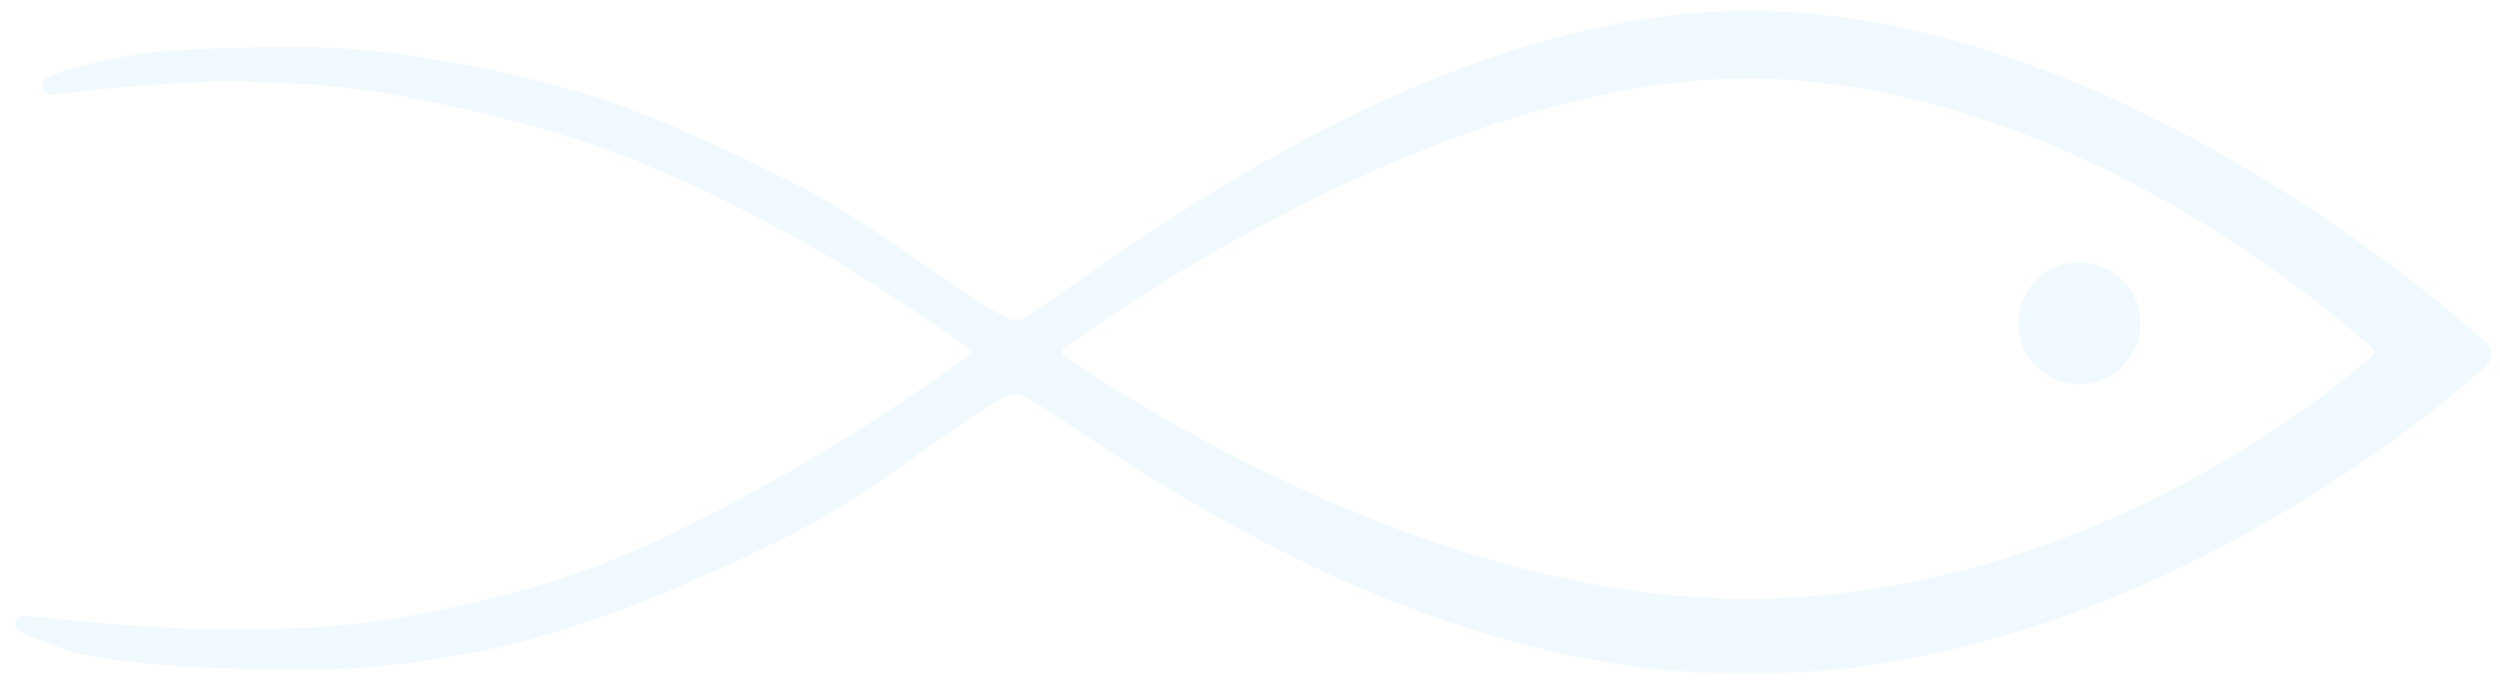 <svg width="224" height="61" viewBox="0 0 224 61" fill="none" xmlns="http://www.w3.org/2000/svg">
<g opacity="0.06">
<mask id="path-1-outside-1_198_1106" maskUnits="userSpaceOnUse" x="0.792" y="0.439" width="223" height="60" fill="black">
<rect fill="white" x="0.792" y="0.439" width="223" height="60"/>
<path fill-rule="evenodd" clip-rule="evenodd" d="M222.437 32.445C222.442 32.441 222.44 32.442 222.444 32.438C222.907 31.977 222.907 31.515 222.445 31.055C222.44 31.05 222.442 31.052 222.437 31.047C222.284 30.905 191.867 2.751 158.912 1.48C125.863 0.206 93.739 29.185 91.178 29.185C88.627 29.185 79.232 20.962 70.933 16.845C60.19 11.516 53.856 8.598 42.073 6.37C34.188 4.878 29.616 4.46 21.597 4.74C16.023 4.934 12.75 4.973 7.397 6.37C6.175 6.689 5.267 7.013 4.602 7.3C4.039 7.543 4.234 8.069 4.843 7.995C8.362 7.57 16.121 6.727 21.597 6.835C29.654 6.994 34.217 7.598 42.073 9.395C53.885 12.098 60.229 14.902 70.933 20.571C77.425 24.008 86.866 30.65 87.212 30.893C87.223 30.901 87.227 30.905 87.237 30.913C87.684 31.283 87.688 31.733 87.248 32.143C87.231 32.159 87.212 32.174 87.193 32.188C86.612 32.6 77.356 39.151 70.933 42.688C60.257 48.565 53.962 51.863 42.073 54.562C34.227 56.344 29.645 56.783 21.597 56.889C15.209 56.974 6.083 56.057 2.345 55.645C1.755 55.58 1.613 56.007 2.156 56.246C3.079 56.652 4.556 57.238 6.908 58.053C11.327 58.984 16.032 59.284 21.597 59.45C29.606 59.691 34.198 59.511 42.073 58.053C50.458 56.504 60.209 52.77 70.933 47.344C79.241 43.144 88.627 34.772 91.178 34.772C93.739 34.772 123.534 61.08 158.912 59.916C194.191 58.754 222.296 32.576 222.437 32.445ZM212.897 30.9C212.901 30.904 212.9 30.902 212.904 30.906C213.319 31.325 213.319 31.743 212.905 32.16C212.9 32.165 212.902 32.163 212.897 32.168C212.738 32.317 190.45 53.044 158.671 54.096C127.223 55.137 95.878 32.804 95.009 32.181C94.982 32.161 94.978 32.155 94.955 32.131C94.577 31.732 94.579 31.332 94.959 30.933C94.98 30.911 94.98 30.908 95.004 30.89C95.771 30.317 129.22 5.46 158.671 6.602C188.385 7.755 212.767 30.776 212.897 30.9Z"/>
</mask>
<path fill-rule="evenodd" clip-rule="evenodd" d="M222.437 32.445C222.442 32.441 222.44 32.442 222.444 32.438C222.907 31.977 222.907 31.515 222.445 31.055C222.44 31.05 222.442 31.052 222.437 31.047C222.284 30.905 191.867 2.751 158.912 1.48C125.863 0.206 93.739 29.185 91.178 29.185C88.627 29.185 79.232 20.962 70.933 16.845C60.19 11.516 53.856 8.598 42.073 6.37C34.188 4.878 29.616 4.46 21.597 4.74C16.023 4.934 12.75 4.973 7.397 6.37C6.175 6.689 5.267 7.013 4.602 7.3C4.039 7.543 4.234 8.069 4.843 7.995C8.362 7.57 16.121 6.727 21.597 6.835C29.654 6.994 34.217 7.598 42.073 9.395C53.885 12.098 60.229 14.902 70.933 20.571C77.425 24.008 86.866 30.65 87.212 30.893C87.223 30.901 87.227 30.905 87.237 30.913C87.684 31.283 87.688 31.733 87.248 32.143C87.231 32.159 87.212 32.174 87.193 32.188C86.612 32.6 77.356 39.151 70.933 42.688C60.257 48.565 53.962 51.863 42.073 54.562C34.227 56.344 29.645 56.783 21.597 56.889C15.209 56.974 6.083 56.057 2.345 55.645C1.755 55.58 1.613 56.007 2.156 56.246C3.079 56.652 4.556 57.238 6.908 58.053C11.327 58.984 16.032 59.284 21.597 59.45C29.606 59.691 34.198 59.511 42.073 58.053C50.458 56.504 60.209 52.77 70.933 47.344C79.241 43.144 88.627 34.772 91.178 34.772C93.739 34.772 123.534 61.08 158.912 59.916C194.191 58.754 222.296 32.576 222.437 32.445ZM212.897 30.9C212.901 30.904 212.9 30.902 212.904 30.906C213.319 31.325 213.319 31.743 212.905 32.16C212.9 32.165 212.902 32.163 212.897 32.168C212.738 32.317 190.45 53.044 158.671 54.096C127.223 55.137 95.878 32.804 95.009 32.181C94.982 32.161 94.978 32.155 94.955 32.131C94.577 31.732 94.579 31.332 94.959 30.933C94.98 30.911 94.98 30.908 95.004 30.89C95.771 30.317 129.22 5.46 158.671 6.602C188.385 7.755 212.767 30.776 212.897 30.9Z" fill="#07ACEC"/>
<path d="M158.912 1.48L158.893 1.95L158.893 1.95L158.912 1.48ZM70.933 16.845L70.724 17.267L70.933 16.845ZM42.073 6.37L41.985 6.832L41.985 6.832L42.073 6.37ZM21.597 4.74L21.613 5.21L21.613 5.21L21.597 4.74ZM7.397 6.37L7.278 5.915L7.279 5.915L7.397 6.37ZM21.597 6.835L21.606 6.364L21.606 6.364L21.597 6.835ZM42.073 9.395L42.178 8.937L42.178 8.937L42.073 9.395ZM70.933 20.571L70.713 20.987L70.713 20.987L70.933 20.571ZM70.933 42.688L71.16 43.1L71.16 43.1L70.933 42.688ZM42.073 54.562L41.968 54.103L41.969 54.103L42.073 54.562ZM21.597 56.889L21.603 57.36H21.603L21.597 56.889ZM6.908 58.053L6.811 58.514L6.782 58.508L6.754 58.498L6.908 58.053ZM21.597 59.45L21.611 58.98H21.611L21.597 59.45ZM42.073 58.053L41.987 57.591L41.987 57.591L42.073 58.053ZM70.933 47.344L70.721 46.924L70.721 46.924L70.933 47.344ZM158.912 59.916L158.927 60.386H158.927L158.912 59.916ZM158.671 6.602L158.689 6.132L158.689 6.132L158.671 6.602ZM95.009 32.181L95.283 31.798L95.009 32.181ZM94.955 32.131L94.613 32.454L94.955 32.131ZM212.905 32.16L213.239 32.491L212.905 32.16ZM212.897 32.168L213.218 32.512L212.897 32.168ZM94.959 30.933L94.618 30.608L94.959 30.933ZM95.004 30.89L94.722 30.513L95.004 30.89ZM2.345 55.645L2.293 56.113L2.345 55.645ZM2.156 56.246L2.345 55.815L2.156 56.246ZM222.445 31.055L222.777 30.721L222.445 31.055ZM222.437 31.047L222.117 31.392L222.437 31.047ZM87.212 30.893L87.483 30.509L87.212 30.893ZM87.237 30.913L87.537 30.551L87.237 30.913ZM212.904 30.906L213.238 30.575L212.904 30.906ZM212.897 30.9L213.221 30.558L212.897 30.9ZM87.248 32.143L86.927 31.799L87.248 32.143ZM87.193 32.188L87.465 32.571L87.193 32.188ZM4.602 7.3L4.416 6.868L4.602 7.3ZM4.843 7.995L4.899 8.463L4.843 7.995ZM222.444 32.438L222.112 32.105L222.444 32.438ZM222.437 32.445L222.116 32.101L222.437 32.445ZM222.112 32.105C222.292 31.925 222.321 31.807 222.321 31.746C222.321 31.685 222.293 31.567 222.113 31.388L222.777 30.721C223.059 31.003 223.262 31.346 223.262 31.746C223.262 32.146 223.059 32.489 222.776 32.771L222.112 32.105ZM222.117 31.392C222.053 31.333 214.436 24.281 202.729 17.088C191.014 9.89 175.253 2.581 158.893 1.95L158.93 1.01C175.525 1.65 191.45 9.054 203.222 16.286C215 23.523 222.668 30.619 222.757 30.702L222.117 31.392ZM158.893 1.95C142.501 1.318 126.302 8.192 113.844 15.264C107.622 18.796 102.347 22.369 98.463 25.063C96.525 26.408 94.922 27.541 93.729 28.334C93.132 28.73 92.627 29.05 92.225 29.272C92.025 29.382 91.841 29.474 91.679 29.538C91.528 29.599 91.351 29.655 91.178 29.655V28.714C91.166 28.714 91.206 28.714 91.329 28.665C91.441 28.62 91.587 28.549 91.77 28.448C92.137 28.246 92.616 27.944 93.208 27.55C94.391 26.764 95.976 25.643 97.926 24.29C101.818 21.591 107.12 17.999 113.38 14.445C125.887 7.346 142.273 0.368 158.93 1.01L158.893 1.95ZM91.178 29.655C90.755 29.655 90.253 29.491 89.723 29.253C89.18 29.008 88.552 28.659 87.861 28.237C86.477 27.393 84.792 26.228 82.943 24.945C79.23 22.369 74.837 19.307 70.724 17.267L71.142 16.424C75.329 18.5 79.782 21.607 83.479 24.172C85.335 25.46 86.996 26.608 88.351 27.434C89.028 27.847 89.618 28.173 90.109 28.395C90.614 28.622 90.964 28.714 91.178 28.714V29.655ZM70.724 17.267C59.994 11.944 53.705 9.048 41.985 6.832L42.16 5.907C54.007 8.148 60.387 11.088 71.142 16.424L70.724 17.267ZM41.985 6.832C34.132 5.346 29.594 4.931 21.613 5.21L21.58 4.27C29.638 3.988 34.245 4.41 42.16 5.907L41.985 6.832ZM21.613 5.21C16.035 5.405 12.812 5.443 7.516 6.825L7.279 5.915C12.688 4.503 16.011 4.464 21.58 4.27L21.613 5.21ZM7.516 6.825C6.314 7.139 5.429 7.456 4.789 7.732L4.416 6.868C5.105 6.571 6.036 6.239 7.278 5.915L7.516 6.825ZM4.786 7.528C8.303 7.103 16.093 6.256 21.606 6.364L21.587 7.305C16.149 7.198 8.42 8.037 4.899 8.463L4.786 7.528ZM21.606 6.364C29.698 6.525 34.293 7.133 42.178 8.937L41.968 9.854C34.142 8.063 29.611 7.464 21.587 7.305L21.606 6.364ZM42.178 8.937C54.042 11.652 60.426 14.474 71.154 20.155L70.713 20.987C60.032 15.33 53.727 12.545 41.968 9.854L42.178 8.937ZM71.153 20.155C77.676 23.608 87.142 30.269 87.483 30.509L86.941 31.278C86.591 31.031 77.174 24.407 70.713 20.987L71.153 20.155ZM87.537 30.551C87.83 30.793 88.043 31.117 88.046 31.509C88.049 31.895 87.847 32.227 87.569 32.487L86.927 31.799C87.089 31.648 87.105 31.55 87.105 31.517C87.105 31.488 87.092 31.404 86.938 31.276L87.537 30.551ZM87.465 32.571C86.888 32.981 77.61 39.548 71.16 43.1L70.707 42.276C77.101 38.754 86.336 32.219 86.921 31.804L87.465 32.571ZM71.16 43.1C60.474 48.983 54.132 52.307 42.177 55.02L41.969 54.103C53.792 51.42 60.041 48.148 70.707 42.276L71.16 43.1ZM42.177 55.02C34.294 56.811 29.678 57.253 21.603 57.36L21.59 56.419C29.611 56.313 34.16 55.877 41.968 54.103L42.177 55.02ZM21.603 57.36C15.182 57.445 6.03 56.524 2.293 56.113L2.396 55.178C6.137 55.589 15.236 56.503 21.59 56.419L21.603 57.36ZM2.345 55.815C3.253 56.215 4.717 56.796 7.062 57.609L6.754 58.498C4.395 57.68 2.905 57.09 1.966 56.676L2.345 55.815ZM7.005 57.593C11.381 58.515 16.051 58.813 21.611 58.98L21.583 59.92C16.014 59.754 11.273 59.454 6.811 58.514L7.005 57.593ZM21.611 58.98C29.596 59.22 34.153 59.041 41.987 57.591L42.158 58.516C34.243 59.981 29.616 60.162 21.583 59.92L21.611 58.98ZM41.987 57.591C50.31 56.053 60.017 52.34 70.721 46.924L71.146 47.763C60.402 53.2 50.605 56.956 42.158 58.516L41.987 57.591ZM70.721 46.924C74.838 44.843 79.231 41.722 82.943 39.099C84.791 37.792 86.476 36.606 87.859 35.746C88.55 35.317 89.178 34.962 89.721 34.712C90.25 34.47 90.753 34.302 91.178 34.302V35.243C90.966 35.243 90.617 35.336 90.113 35.568C89.622 35.793 89.032 36.125 88.355 36.545C87.001 37.387 85.341 38.556 83.486 39.867C79.79 42.479 75.337 45.645 71.146 47.764L70.721 46.924ZM91.178 34.302C91.344 34.302 91.514 34.351 91.663 34.407C91.82 34.466 91.998 34.55 92.19 34.651C92.576 34.852 93.058 35.143 93.625 35.503C94.758 36.223 96.28 37.253 98.126 38.472C101.827 40.917 106.882 44.159 112.958 47.364C125.115 53.778 141.323 60.024 158.896 59.446L158.927 60.386C141.122 60.972 124.743 54.646 112.519 48.197C106.403 44.97 101.319 41.709 97.608 39.257C95.747 38.028 94.245 37.012 93.121 36.297C92.559 35.941 92.103 35.667 91.754 35.484C91.579 35.393 91.439 35.328 91.332 35.288C91.216 35.244 91.173 35.243 91.178 35.243V34.302ZM158.896 59.446C176.428 58.868 192.196 52.073 203.614 45.388C215.028 38.706 222.061 32.153 222.116 32.101L222.758 32.789C222.673 32.869 215.583 39.471 204.089 46.2C192.599 52.928 176.675 59.802 158.927 60.386L158.896 59.446ZM213.238 30.575C213.496 30.836 213.686 31.157 213.686 31.533C213.686 31.91 213.498 32.231 213.239 32.491L212.571 31.828C212.727 31.672 212.745 31.575 212.745 31.534C212.745 31.492 212.726 31.395 212.57 31.238L213.238 30.575ZM213.218 32.512C213.041 32.677 190.645 53.508 158.686 54.566L158.655 53.626C190.255 52.579 212.434 31.956 212.576 31.824L213.218 32.512ZM158.686 54.566C142.856 55.09 127.079 49.734 115.174 44.189C103.263 38.641 95.183 32.884 94.735 32.563L95.283 31.798C95.704 32.101 103.732 37.822 115.572 43.336C127.418 48.854 143.038 54.143 158.655 53.626L158.686 54.566ZM94.613 32.454C94.373 32.2 94.201 31.89 94.202 31.531C94.204 31.171 94.377 30.862 94.618 30.608L95.3 31.257C95.161 31.403 95.143 31.494 95.143 31.534C95.143 31.573 95.159 31.663 95.297 31.808L94.613 32.454ZM94.722 30.513C95.117 30.218 103.696 23.843 115.869 17.683C128.029 11.529 143.842 5.556 158.689 6.132L158.653 7.072C144.049 6.506 128.412 12.39 116.293 18.523C104.188 24.649 95.658 30.989 95.285 31.267L94.722 30.513ZM158.689 6.132C173.657 6.712 187.26 12.798 197.121 18.734C206.986 24.672 213.141 30.483 213.221 30.558L212.574 31.242C212.523 31.193 206.422 25.431 196.635 19.54C186.844 13.646 173.399 7.644 158.653 7.072L158.689 6.132ZM94.735 32.563C94.711 32.546 94.684 32.525 94.654 32.497C94.642 32.485 94.632 32.474 94.626 32.468C94.618 32.46 94.619 32.46 94.613 32.454L95.297 31.808C95.301 31.812 95.304 31.815 95.307 31.818C95.31 31.822 95.311 31.823 95.312 31.824C95.315 31.827 95.312 31.823 95.306 31.819C95.304 31.816 95.3 31.813 95.297 31.81C95.294 31.807 95.29 31.804 95.288 31.802C95.283 31.798 95.281 31.797 95.283 31.798L94.735 32.563ZM213.239 32.491C213.239 32.491 213.24 32.49 213.241 32.489C213.242 32.488 213.242 32.488 213.242 32.488C213.242 32.489 213.24 32.49 213.239 32.492C213.235 32.496 213.23 32.5 213.226 32.504C213.223 32.508 213.22 32.51 213.218 32.512L212.576 31.824C212.577 31.823 212.575 31.825 212.573 31.827C212.572 31.828 212.57 31.829 212.568 31.831C212.567 31.833 212.565 31.835 212.563 31.837C212.558 31.842 212.567 31.833 212.571 31.828L213.239 32.491ZM94.618 30.608C94.62 30.606 94.622 30.605 94.625 30.601C94.628 30.597 94.637 30.587 94.648 30.577C94.676 30.549 94.702 30.529 94.722 30.513L95.285 31.267C95.283 31.269 95.286 31.267 95.291 31.262C95.294 31.26 95.297 31.257 95.301 31.254C95.305 31.25 95.309 31.247 95.312 31.244C95.315 31.241 95.317 31.238 95.318 31.238C95.319 31.237 95.319 31.237 95.317 31.238C95.314 31.241 95.308 31.248 95.3 31.257L94.618 30.608ZM2.293 56.113C2.199 56.102 2.16 56.116 2.162 56.116C2.164 56.115 2.238 56.083 2.273 55.976C2.31 55.861 2.264 55.779 2.251 55.761C2.242 55.749 2.258 55.777 2.345 55.815L1.966 56.676C1.782 56.595 1.613 56.48 1.495 56.322C1.375 56.16 1.299 55.93 1.378 55.687C1.454 55.451 1.64 55.31 1.818 55.24C1.995 55.17 2.196 55.155 2.396 55.178L2.293 56.113ZM222.113 31.388C222.11 31.385 222.108 31.383 222.105 31.38C222.104 31.379 222.103 31.378 222.103 31.377C222.102 31.377 222.103 31.378 222.104 31.379C222.106 31.381 222.107 31.382 222.11 31.384C222.112 31.387 222.113 31.388 222.115 31.389C222.117 31.392 222.118 31.393 222.117 31.392L222.757 30.702C222.759 30.704 222.762 30.706 222.765 30.71C222.767 30.711 222.769 30.713 222.771 30.716C222.774 30.718 222.776 30.721 222.778 30.722C222.779 30.723 222.78 30.724 222.78 30.724C222.78 30.725 222.781 30.725 222.781 30.725C222.781 30.725 222.78 30.725 222.78 30.724C222.778 30.723 222.777 30.722 222.777 30.721L222.113 31.388ZM87.483 30.509C87.508 30.527 87.523 30.539 87.537 30.551L86.938 31.276C86.935 31.273 86.934 31.273 86.933 31.272C86.933 31.272 86.934 31.273 86.936 31.274C86.937 31.275 86.939 31.277 86.94 31.277C86.941 31.278 86.942 31.279 86.941 31.278L87.483 30.509ZM212.57 31.238C212.568 31.235 212.565 31.233 212.563 31.231C212.562 31.23 212.561 31.229 212.561 31.229C212.561 31.228 212.562 31.229 212.563 31.23C212.564 31.232 212.565 31.233 212.567 31.235C212.569 31.237 212.57 31.238 212.572 31.239C212.573 31.241 212.575 31.242 212.574 31.242L213.221 30.558C213.222 30.559 213.224 30.562 213.227 30.565C213.229 30.566 213.231 30.568 213.233 30.57C213.235 30.572 213.237 30.574 213.239 30.576C213.239 30.576 213.24 30.577 213.24 30.578C213.241 30.578 213.241 30.578 213.241 30.578C213.241 30.578 213.241 30.578 213.24 30.578C213.239 30.576 213.238 30.575 213.238 30.575L212.57 31.238ZM87.569 32.487C87.533 32.52 87.498 32.548 87.465 32.571L86.921 31.804C86.927 31.8 86.928 31.798 86.927 31.799L87.569 32.487ZM4.789 7.732C4.71 7.766 4.703 7.79 4.716 7.771C4.723 7.76 4.733 7.738 4.737 7.707C4.741 7.675 4.738 7.641 4.726 7.609C4.703 7.542 4.661 7.522 4.662 7.523C4.664 7.524 4.701 7.539 4.786 7.528L4.899 8.463C4.49 8.512 4.001 8.375 3.84 7.924C3.664 7.428 4.032 7.034 4.416 6.868L4.789 7.732ZM222.776 32.771C222.777 32.771 222.778 32.77 222.779 32.768C222.78 32.768 222.78 32.767 222.78 32.767C222.78 32.767 222.78 32.767 222.78 32.768C222.78 32.768 222.78 32.768 222.779 32.768C222.779 32.769 222.778 32.769 222.778 32.77C222.776 32.772 222.774 32.774 222.772 32.776C222.769 32.778 222.767 32.78 222.766 32.782C222.762 32.785 222.76 32.788 222.758 32.789L222.116 32.101C222.117 32.1 222.116 32.102 222.114 32.103C222.112 32.105 222.111 32.106 222.109 32.108C222.107 32.11 222.105 32.112 222.104 32.113C222.103 32.114 222.102 32.115 222.103 32.115C222.103 32.114 222.104 32.114 222.105 32.112C222.107 32.11 222.11 32.108 222.112 32.105L222.776 32.771Z" fill="#07ACEC" mask="url(#path-1-outside-1_198_1106)"/>
<path d="M181.158 28.967C181.158 31.81 183.47 34.116 186.308 34.116C189.157 34.116 191.457 31.811 191.457 28.967C191.457 26.124 189.157 23.82 186.308 23.82C183.47 23.82 181.158 26.124 181.158 28.967Z" fill="#07ACEC" stroke="#07ACEC" stroke-width="0.643"/>
</g>
</svg>
